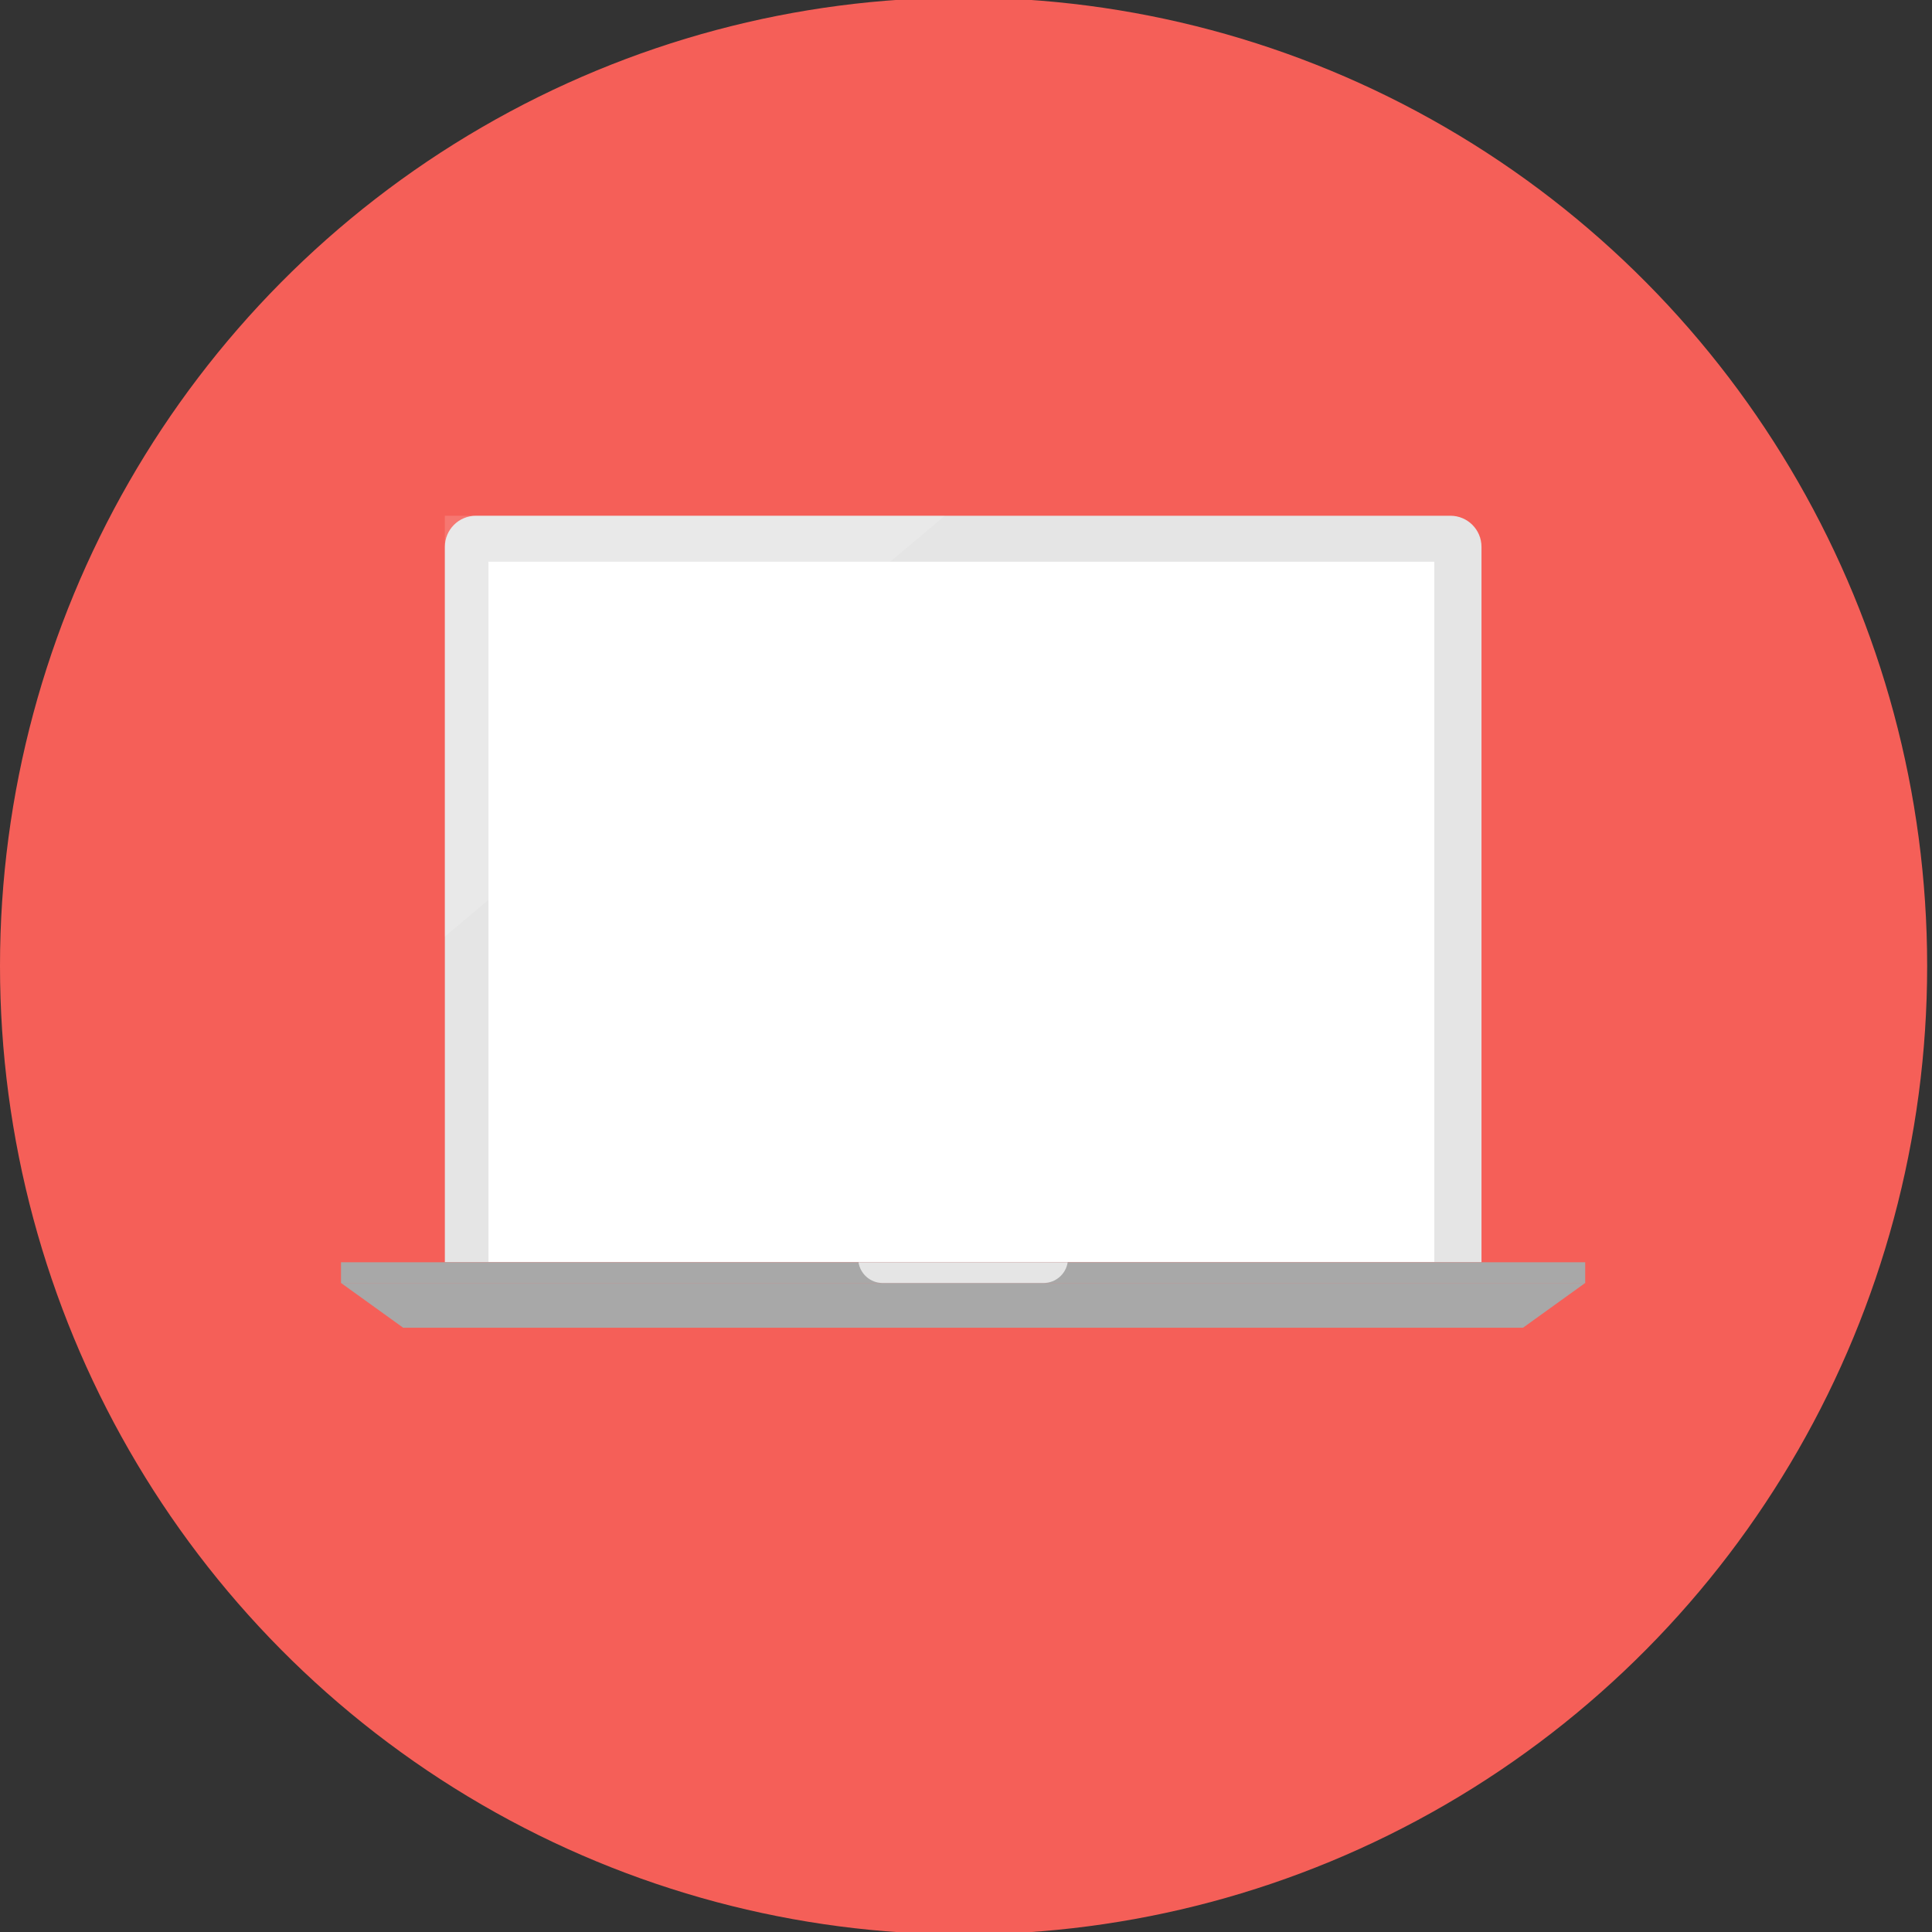 <?xml version="1.0" encoding="UTF-8" standalone="no"?>
<!DOCTYPE svg PUBLIC "-//W3C//DTD SVG 1.1//EN" "http://www.w3.org/Graphics/SVG/1.1/DTD/svg11.dtd">
<svg width="100%" height="100%" viewBox="0 0 512 512" version="1.1" xmlns="http://www.w3.org/2000/svg" xmlns:xlink="http://www.w3.org/1999/xlink" xml:space="preserve" xmlns:serif="http://www.serif.com/" style="fill-rule:evenodd;clip-rule:evenodd;stroke-linejoin:round;stroke-miterlimit:2;">
    <rect x="0" y="0" width="512" height="512" fill="#333333" stroke="none"/>
    <ellipse cx="255.358" cy="256" rx="255.358" ry="256.642" style="fill:rgb(245,95,88);"/>
    <g transform="matrix(0.775,0,0,0.775,56.535,44.235)">
        <path d="M255.358,512.642L61.23,369.425" style="fill:none;"/>
    </g>
    <g transform="matrix(0.644,0,0,0.644,90.368,78.974)">
        <path d="M469.32,396.8L469.32,102.4C469.32,95.328 463.592,89.6 456.52,89.6L55.536,89.6C48.464,89.6 42.736,95.328 42.736,102.4L42.736,396.8L469.32,396.8Z" style="fill:rgb(229,229,229);fill-rule:nonzero;"/>
    </g>
    <g>
        <g transform="matrix(0.644,0,0,0.644,90.368,78.974)">
            <rect x="0" y="396.8" width="512" height="8.536" style="fill:rgb(168,168,168);"/>
        </g>
        <g transform="matrix(0.644,0,0,0.695,90.368,58.296)">
            <path d="M486.4,422.4L25.6,422.4L0,405.328L512,405.328L486.4,422.4Z" style="fill:rgb(168,168,168);fill-rule:nonzero;"/>
        </g>
    </g>
    <g opacity="0.7">
        <g transform="matrix(0.644,0,0,0.644,90.368,78.974)">
            <path d="M299.04,396.8L212.96,396.8C213.712,401.664 217.872,405.28 222.792,405.336L289.192,405.336C294.12,405.28 298.288,401.672 299.04,396.8Z" style="fill:white;fill-rule:nonzero;"/>
        </g>
    </g>
    <g transform="matrix(0.638,0,0,0.639,91.454,80.844)">
        <rect x="59.552" y="106.432" width="392.88" height="290.4" style="fill:white;"/>
    </g>
    <g opacity="0.15">
        <g transform="matrix(0.644,0,0,0.644,90.368,78.974)">
            <path d="M42.736,262.776L42.736,89.6L248.496,89.6L42.736,262.776Z" style="fill:white;fill-rule:nonzero;"/>
        </g>
    </g>
</svg>
